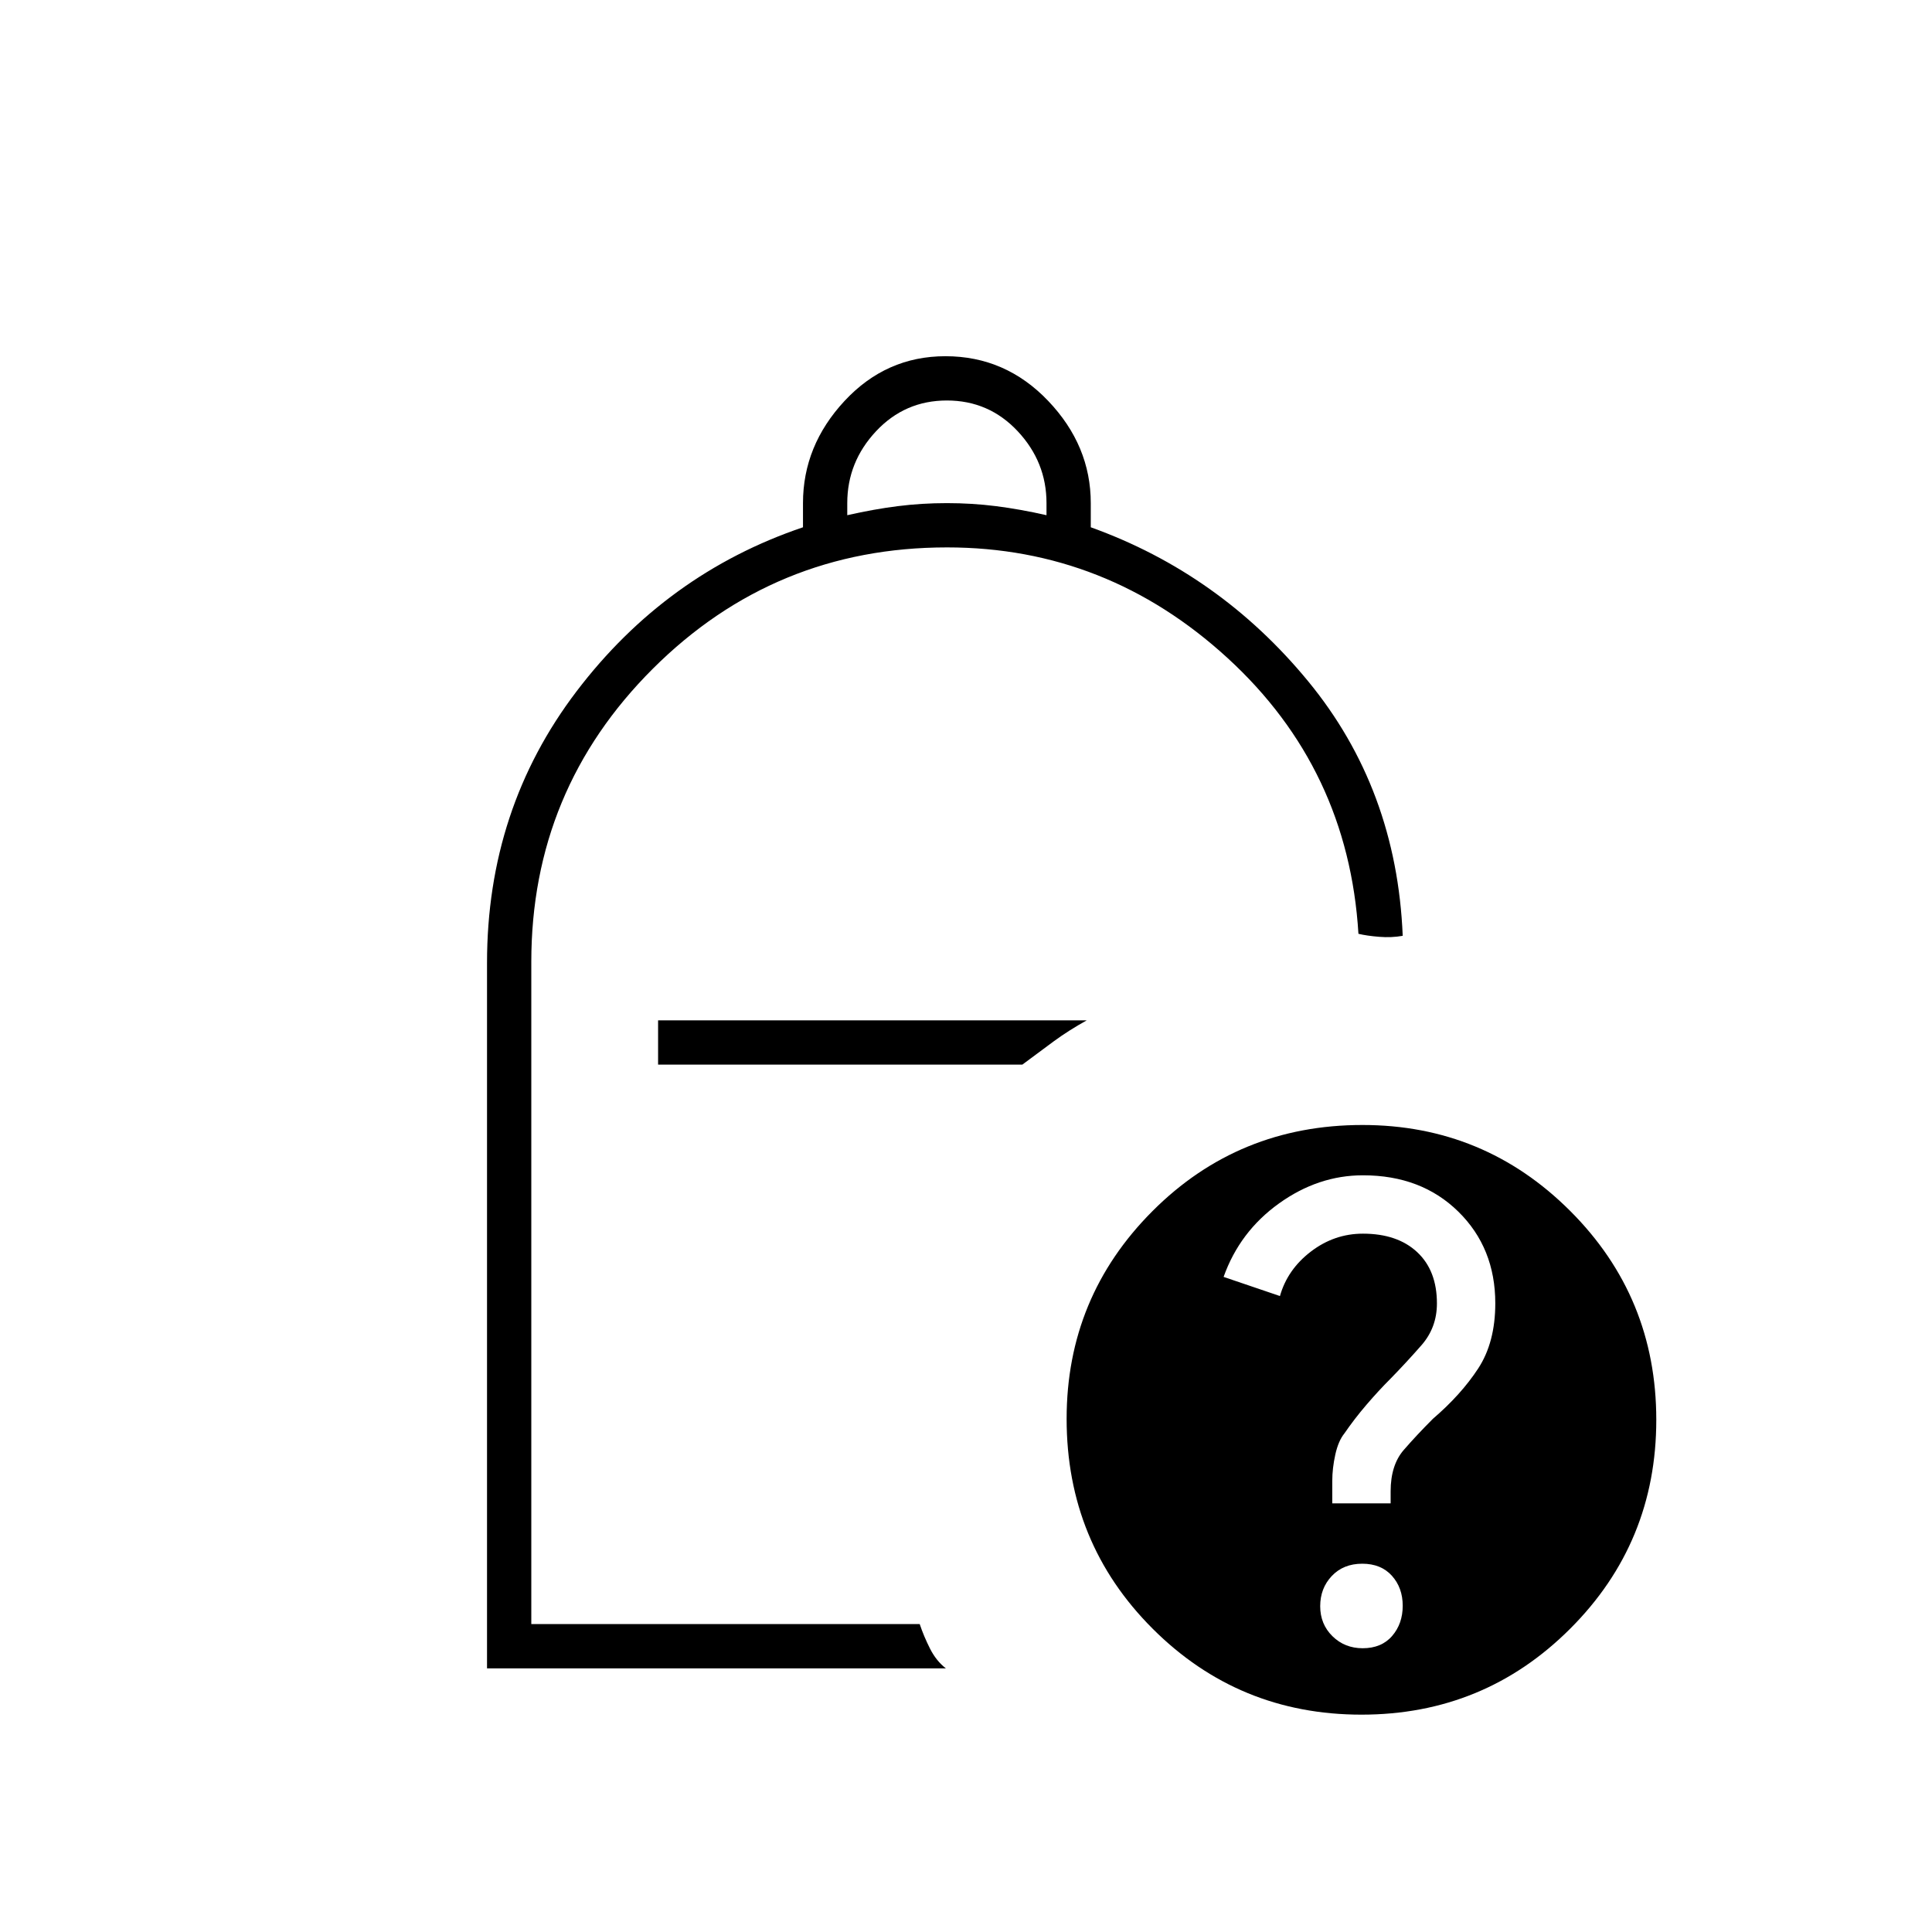 <svg xmlns="http://www.w3.org/2000/svg" height="48" viewBox="0 -960 960 960" width="48"><path d="M421-704q13.241-3 25.121-4.5Q458-710 470.5-710q12.5 0 24.379 1.5Q506.759-707 520-704v-6q0-20.425-14.3-35.713Q491.4-761 470.5-761q-20.9 0-35.2 15.287Q421-730.425 421-710v6ZM242-131v-350.577Q242-558 286.5-616.5T399-698v-12q0-28.583 20.664-50.792Q440.329-783 469.789-783q29.886 0 51.049 22.208Q542-738.583 542-710v12q64 23 108 76.5T697-495q-5.537 1-11.694.5Q679.15-495 675-496q-5-82-65-137t-139.431-55q-85.726 0-146.147 60.255Q264-567.49 264-482v329h193q2 6 5.109 12.167 3.11 6.166 7.891 9.833H242Zm85-300h181q8-6 15.5-11.5T540-453H327v22Zm350 30q60.51 0 103.255 42.745T823-254.5q0 61.01-42.745 103.755T676.5-108q-61.01 0-103.755-42.708Q530-193.415 530-255q0-60.51 42.708-103.255Q615.415-401 677-401Zm.108 260q9.354 0 14.623-6.089T697-162.108q0-8.93-5.377-14.911Q686.245-183 676.892-183q-9.354 0-15.123 6.089T656-161.892q0 8.93 6.089 14.911T677.108-141ZM662-213h29v-5.952q0-13.048 6.5-20.548Q704-247 712-255q14-12 22.5-25t8.5-32.367q0-27.539-18.374-45.586Q706.253-376 677.242-376 655-376 635.5-362 616-348 608-325.514L636-316q3.727-13.2 15.364-22.1Q663-347 677.231-347q17.122 0 26.946 9.165Q714-328.671 714-312.341q0 12.017-7.7 20.797-7.7 8.779-15.3 16.544-6 6-12 13t-11 14.286q-3 3.714-4.5 10.514-1.5 6.8-1.5 13.018V-213ZM508-431Z"/></svg>